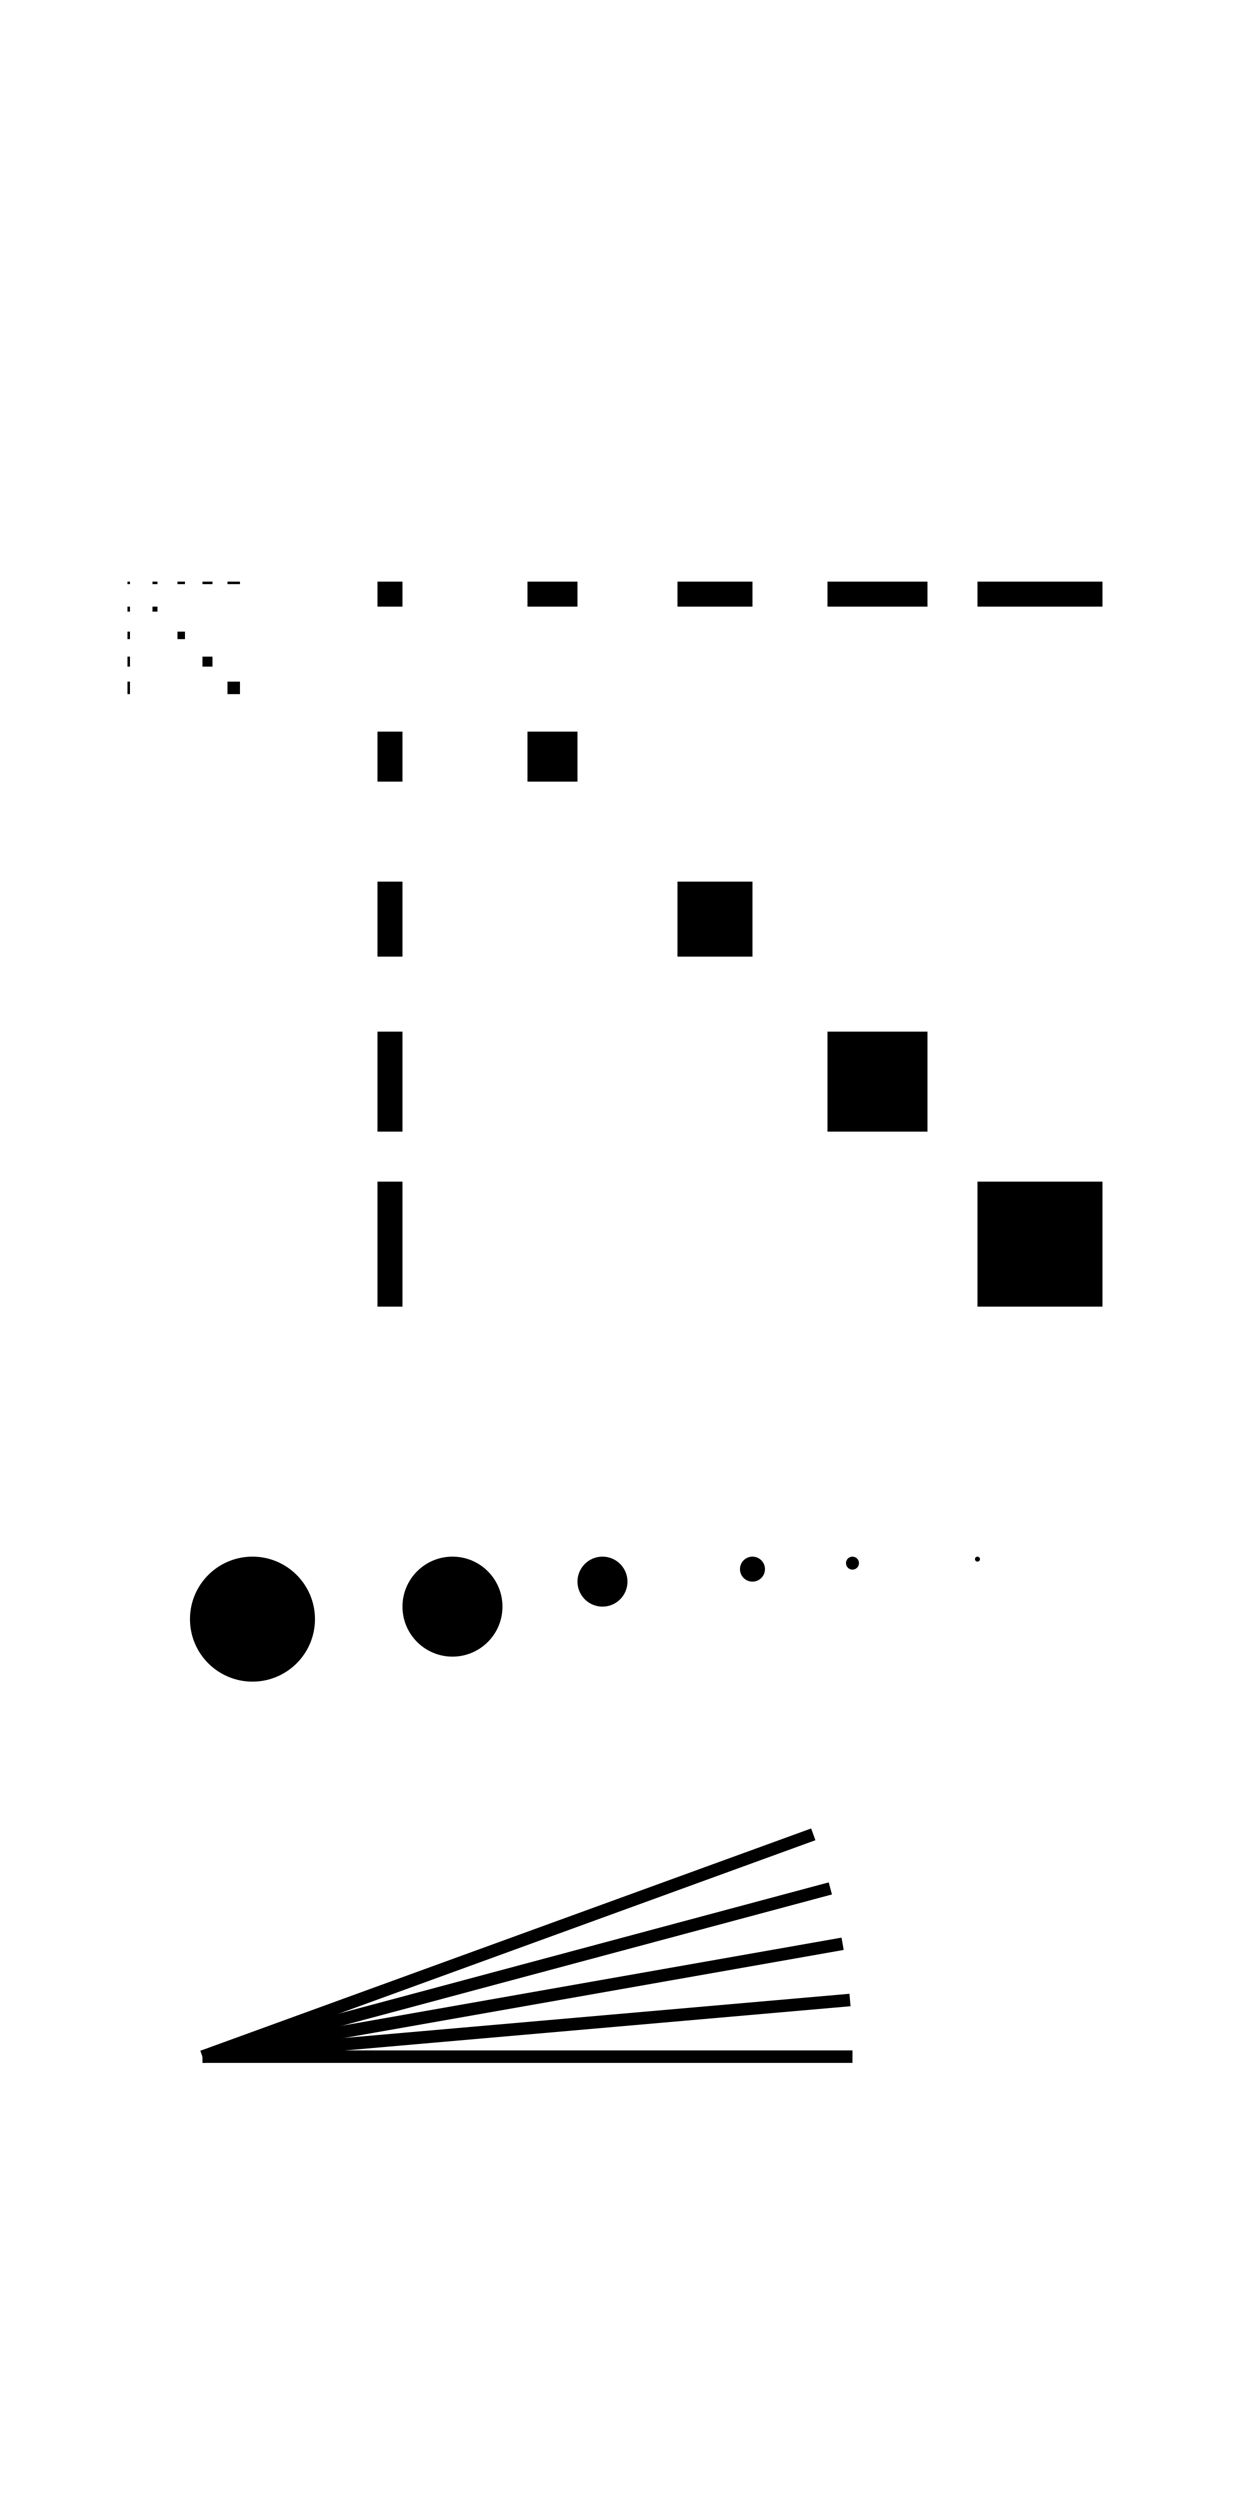 <?xml version="1.0" encoding="UTF-8" standalone="no"?>
<!-- Created with Inkscape (http://www.inkscape.org/) -->

<svg
   xmlns:dc="http://purl.org/dc/elements/1.1/"
   xmlns:cc="http://creativecommons.org/ns#"
   xmlns:rdf="http://www.w3.org/1999/02/22-rdf-syntax-ns#"
   xmlns:svg="http://www.w3.org/2000/svg"
   xmlns="http://www.w3.org/2000/svg"
   xmlns:sodipodi="http://sodipodi.sourceforge.net/DTD/sodipodi-0.dtd"
   xmlns:inkscape="http://www.inkscape.org/namespaces/inkscape"
   width="45"
   height="90"
   id="svg2"
   version="1.1"
   inkscape:version="0.48.2 r9819"
   sodipodi:docname="calibrate_polyamide.svg">
  <title
     id="title2987">Laser Default</title>
  <defs
     id="defs4" />
  <sodipodi:namedview
     id="base"
     pagecolor="#ffffff"
     bordercolor="#666666"
     borderopacity="1.0"
     inkscape:pageopacity="0.0"
     inkscape:pageshadow="2"
     inkscape:zoom="8.5444444"
     inkscape:cx="22.5"
     inkscape:cy="36.401535"
     inkscape:document-units="in"
     inkscape:current-layer="layer1"
     showgrid="true"
     units="in"
     showborder="true"
     borderlayer="true"
     inkscape:showpageshadow="false"
     inkscape:window-width="1680"
     inkscape:window-height="988"
     inkscape:window-x="-8"
     inkscape:window-y="-8"
     inkscape:window-maximized="1">
    <inkscape:grid
       type="xygrid"
       id="grid2985"
       empspacing="10"
       visible="true"
       enabled="true"
       snapvisiblegridlinesonly="true"
       color="#ff00ff"
       opacity="0.059"
       empcolor="#ff00ff"
       empopacity="0.125"
       units="in"
       spacingx="0.001in"
       spacingy="0.001in" />
  </sodipodi:namedview>
  <g
     inkscape:label="Layer 1"
     inkscape:groupmode="layer"
     id="layer1"
     transform="translate(0,-962.36)">
    <g
       id="g3978"
       transform="translate(-0.311,8.039)">
      <rect
         y="975.26"
         x="4.9"
         height="0.09"
         width="0.09"
         id="rect2984"
         style="fill:#000000;fill-opacity:1;stroke:none" />
      <rect
         y="975.26"
         x="5.8"
         height="0.09"
         width="0.18"
         id="rect2986"
         style="fill:#000000;fill-opacity:1;stroke:none" />
      <rect
         y="975.26"
         x="6.7"
         height="0.09"
         width="0.27"
         id="rect2988"
         style="fill:#000000;fill-opacity:1;stroke:none" />
      <rect
         y="975.26"
         x="7.6"
         height="0.09"
         width="0.36"
         id="rect2990"
         style="fill:#000000;fill-opacity:1;stroke:none" />
      <rect
         y="975.26"
         x="8.5"
         height="0.09"
         width="0.45"
         id="rect2992"
         style="fill:#000000;fill-opacity:1;stroke:none" />
      <rect
         y="976.16"
         x="4.9"
         height="0.18"
         width="0.09"
         id="rect2996"
         style="fill:#000000;fill-opacity:1;stroke:none" />
      <rect
         y="977.06"
         x="4.9"
         height="0.27"
         width="0.09"
         id="rect2998"
         style="fill:#000000;fill-opacity:1;stroke:none" />
      <rect
         y="977.96"
         x="4.9"
         height="0.36"
         width="0.09"
         id="rect3000"
         style="fill:#000000;fill-opacity:1;stroke:none" />
      <rect
         y="978.86"
         x="4.9"
         height="0.45"
         width="0.09"
         id="rect3002"
         style="fill:#000000;fill-opacity:1;stroke:none" />
      <rect
         y="976.16"
         x="5.8"
         height="0.18"
         width="0.18"
         id="rect3004"
         style="fill:#000000;fill-opacity:1;stroke:none" />
      <rect
         y="977.06"
         x="6.7"
         height="0.27"
         width="0.27"
         id="rect3006"
         style="fill:#000000;fill-opacity:1;stroke:none" />
      <rect
         y="977.96"
         x="7.6"
         height="0.36"
         width="0.36"
         id="rect3008"
         style="fill:#000000;fill-opacity:1;stroke:none" />
      <rect
         y="978.86"
         x="8.5"
         height="0.45"
         width="0.45"
         id="rect3010"
         style="fill:#000000;fill-opacity:1;stroke:none" />
      <rect
         y="975.26"
         x="13.9"
         height="0.9"
         width="0.9"
         id="rect3012"
         style="fill:#000000;fill-opacity:1;stroke:none" />
      <rect
         y="975.26"
         x="19.3"
         height="0.9"
         width="1.8"
         id="rect3014"
         style="fill:#000000;fill-opacity:1;stroke:none" />
      <rect
         y="975.26"
         x="24.7"
         height="0.9"
         width="2.7"
         id="rect3016"
         style="fill:#000000;fill-opacity:1;stroke:none" />
      <rect
         y="975.26"
         x="30.1"
         height="0.9"
         width="3.6"
         id="rect3018"
         style="fill:#000000;fill-opacity:1;stroke:none" />
      <rect
         y="975.26"
         x="35.5"
         height="0.9"
         width="4.5"
         id="rect3020"
         style="fill:#000000;fill-opacity:1;stroke:none" />
      <rect
         y="980.66"
         x="13.9"
         height="1.8"
         width="0.9"
         id="rect3022"
         style="fill:#000000;fill-opacity:1;stroke:none" />
      <rect
         y="986.06"
         x="13.9"
         height="2.7"
         width="0.9"
         id="rect3024"
         style="fill:#000000;fill-opacity:1;stroke:none" />
      <rect
         y="991.46"
         x="13.9"
         height="3.6"
         width="0.9"
         id="rect3026"
         style="fill:#000000;fill-opacity:1;stroke:none" />
      <rect
         y="996.86"
         x="13.9"
         height="4.5"
         width="0.9"
         id="rect3028"
         style="fill:#000000;fill-opacity:1;stroke:none" />
      <rect
         y="980.66"
         x="19.3"
         height="1.8"
         width="1.8"
         id="rect3030"
         style="fill:#000000;fill-opacity:1;stroke:none" />
      <rect
         y="986.06"
         x="24.7"
         height="2.7"
         width="2.7"
         id="rect3032"
         style="fill:#000000;fill-opacity:1;stroke:none" />
      <rect
         y="991.46"
         x="30.1"
         height="3.6"
         width="3.6"
         id="rect3034"
         style="fill:#000000;fill-opacity:1;stroke:none" />
      <rect
         y="996.86"
         x="35.5"
         height="4.5"
         width="4.5"
         id="rect3036"
         style="fill:#000000;fill-opacity:1;stroke:none" />
      <path
         transform="matrix(2.5,0,0,2.5,-42.35,911.36)"
         d="m 21.6,40.5 c 0,0.497 -0.403,0.9 -0.9,0.9 -0.497,0 -0.9,-0.403 -0.9,-0.9 0,-0.497 0.403,-0.9 0.9,-0.9 0.497,0 0.9,0.403 0.9,0.9 z"
         sodipodi:ry="0.89999998"
         sodipodi:rx="0.89999998"
         sodipodi:cy="40.5"
         sodipodi:cx="20.700001"
         id="path3038-1-7"
         style="fill:#000000;fill-opacity:1;stroke:none"
         sodipodi:type="arc" />
      <path
         transform="matrix(2,0,0,2,-24.8,931.16)"
         d="m 21.6,40.5 c 0,0.497 -0.403,0.9 -0.9,0.9 -0.497,0 -0.9,-0.403 -0.9,-0.9 0,-0.497 0.403,-0.9 0.9,-0.9 0.497,0 0.9,0.403 0.9,0.9 z"
         sodipodi:ry="0.89999998"
         sodipodi:rx="0.89999998"
         sodipodi:cy="40.5"
         sodipodi:cx="20.700001"
         id="path3038-1"
         style="fill:#000000;fill-opacity:1;stroke:none"
         sodipodi:type="arc" />
      <path
         transform="translate(1.3,970.76)"
         d="m 21.6,40.5 c 0,0.497 -0.403,0.9 -0.9,0.9 -0.497,0 -0.9,-0.403 -0.9,-0.9 0,-0.497 0.403,-0.9 0.9,-0.9 0.497,0 0.9,0.403 0.9,0.9 z"
         sodipodi:ry="0.89999998"
         sodipodi:rx="0.89999998"
         sodipodi:cy="40.5"
         sodipodi:cx="20.700001"
         id="path3038-1-4"
         style="fill:#000000;fill-opacity:1;stroke:none"
         sodipodi:type="arc" />
      <path
         transform="matrix(0.5,0,0,0.5,17.05,990.56)"
         d="m 21.6,40.5 c 0,0.497 -0.403,0.9 -0.9,0.9 -0.497,0 -0.9,-0.403 -0.9,-0.9 0,-0.497 0.403,-0.9 0.9,-0.9 0.497,0 0.9,0.403 0.9,0.9 z"
         sodipodi:ry="0.89999998"
         sodipodi:rx="0.89999998"
         sodipodi:cy="40.5"
         sodipodi:cx="20.700001"
         id="path3038-1-0"
         style="fill:#000000;fill-opacity:1;stroke:none"
         sodipodi:type="arc" />
      <path
         transform="matrix(0.26,0,0,0.26,25.618,1000.064)"
         d="m 21.6,40.5 c 0,0.497 -0.403,0.9 -0.9,0.9 -0.497,0 -0.9,-0.403 -0.9,-0.9 0,-0.497 0.403,-0.9 0.9,-0.9 0.497,0 0.9,0.403 0.9,0.9 z"
         sodipodi:ry="0.89999998"
         sodipodi:rx="0.89999998"
         sodipodi:cy="40.5"
         sodipodi:cx="20.700001"
         id="path3038-1-9"
         style="fill:#000000;fill-opacity:1;stroke:none"
         sodipodi:type="arc" />
      <path
         transform="matrix(0.1,0,0,0.1,33.43,1006.4)"
         d="m 21.6,40.5 c 0,0.497 -0.403,0.9 -0.9,0.9 -0.497,0 -0.9,-0.403 -0.9,-0.9 0,-0.497 0.403,-0.9 0.9,-0.9 0.497,0 0.9,0.403 0.9,0.9 z"
         sodipodi:ry="0.89999998"
         sodipodi:rx="0.89999998"
         sodipodi:cy="40.5"
         sodipodi:cx="20.700001"
         id="path3038-1-48"
         style="fill:#000000;fill-opacity:1;stroke:none"
         sodipodi:type="arc" />
      <path
         inkscape:connector-curvature="0"
         id="path3111"
         d="m 7.6,1028.36 23.4,0"
         style="fill:none;stroke:#000000;stroke-width:0.45;stroke-linecap:butt;stroke-linejoin:miter;stroke-miterlimit:4;stroke-opacity:1;stroke-dasharray:none" />
      <path
         inkscape:connector-curvature="0"
         id="path3111-8"
         d="m 7.6,1028.36 23.311,-2.039"
         style="fill:none;stroke:#000000;stroke-width:0.45;stroke-linecap:butt;stroke-linejoin:miter;stroke-miterlimit:4;stroke-opacity:1;stroke-dasharray:none" />
      <path
         inkscape:connector-curvature="0"
         id="path3111-8-2"
         d="m 7.6,1028.36 23.045,-4.063"
         style="fill:none;stroke:#000000;stroke-width:0.45;stroke-linecap:butt;stroke-linejoin:miter;stroke-miterlimit:4;stroke-opacity:1;stroke-dasharray:none" />
      <path
         inkscape:connector-curvature="0"
         id="path3111-8-4"
         d="m 7.6,1028.36 22.603,-6.056"
         style="fill:none;stroke:#000000;stroke-width:0.45;stroke-linecap:butt;stroke-linejoin:miter;stroke-miterlimit:4;stroke-opacity:1;stroke-dasharray:none" />
      <path
         inkscape:connector-curvature="0"
         id="path3111-8-5"
         d="m 7.6,1028.36 21.989,-8.003"
         style="fill:none;stroke:#000000;stroke-width:0.45;stroke-linecap:butt;stroke-linejoin:miter;stroke-miterlimit:4;stroke-opacity:1;stroke-dasharray:none" />
    </g>
  </g>
</svg>
